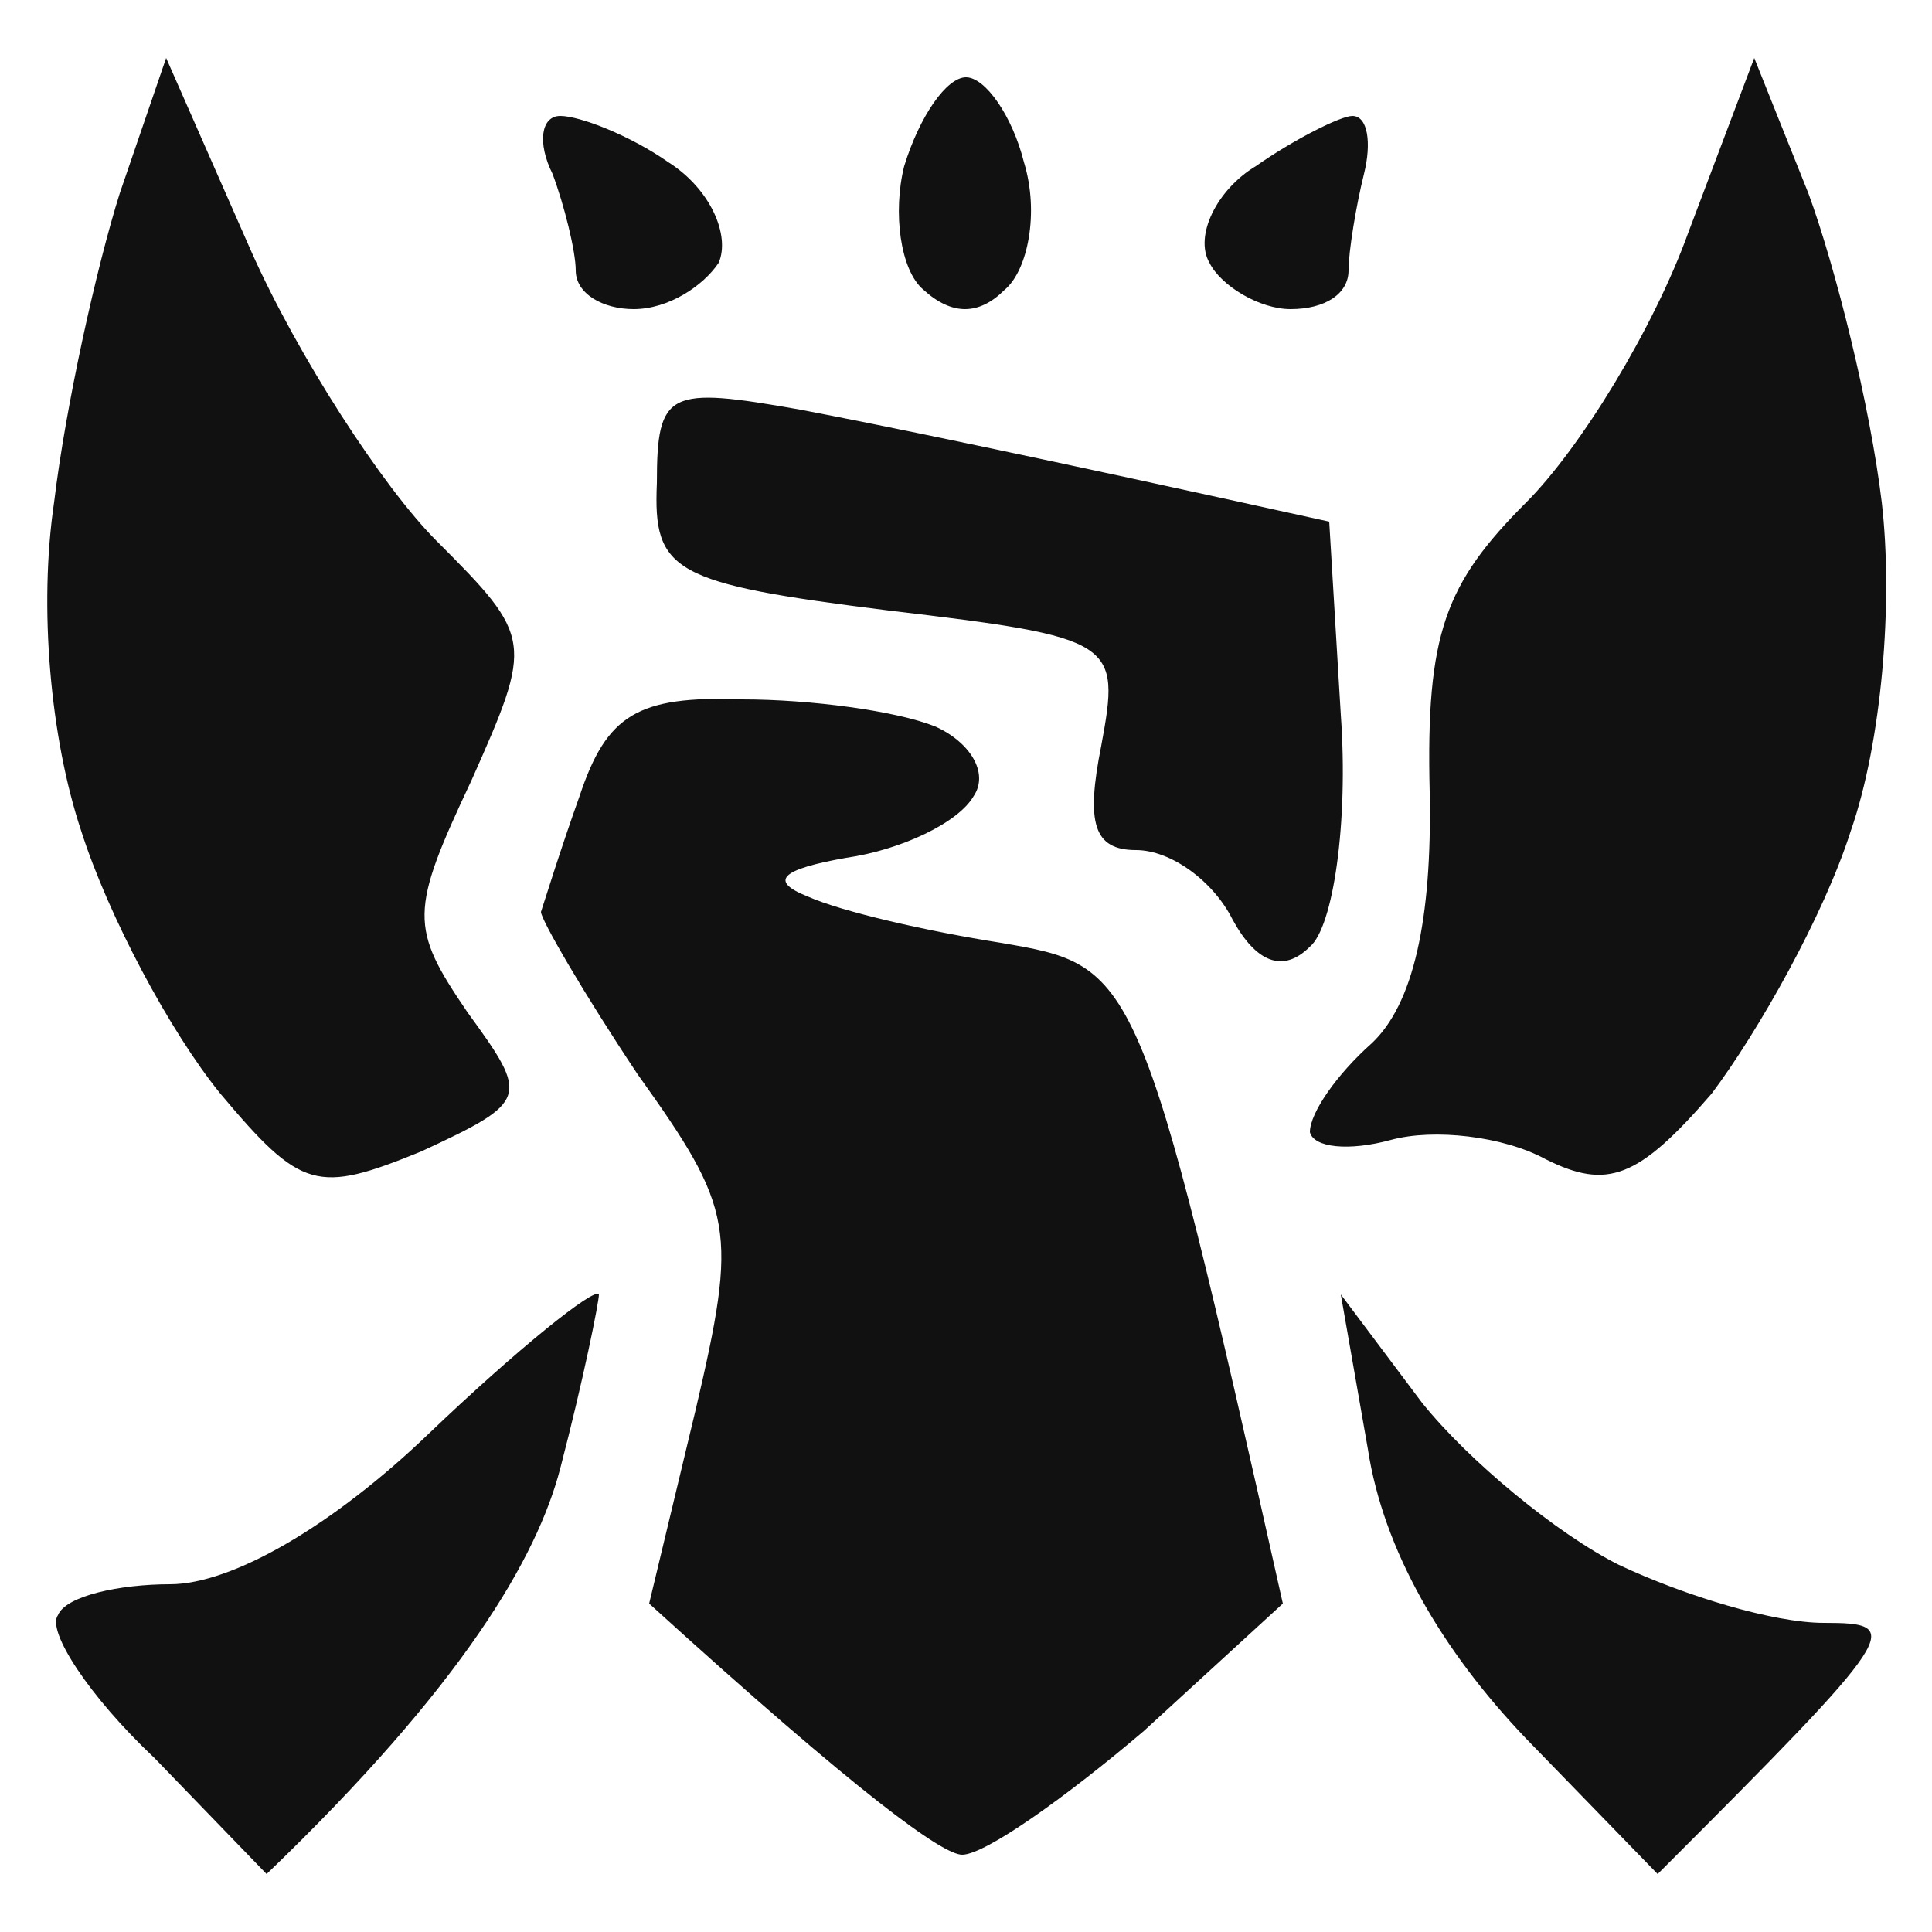 <svg version="1.2" xmlns="http://www.w3.org/2000/svg" viewBox="0 0 50 50" width="50" height="50">
	<title>role-icon-fighter</title>
	<style>
		.s0 { opacity: .93;fill: currentColor }
	</style>
	<path id="Path 0" class="s0" d="m3.1 5c-0.6 1.9-1.4 5.5-1.7 8-0.4 2.7-0.1 6.1 0.7 8.5 0.7 2.2 2.3 5.2 3.6 6.8 2.1 2.5 2.5 2.6 5.2 1.5 2.8-1.3 2.8-1.4 1.2-3.6-1.5-2.2-1.5-2.6 0.1-6 1.6-3.6 1.6-3.7-0.9-6.2-1.4-1.4-3.6-4.8-4.8-7.5l-2.2-5zm20.3-0.7c-0.3 1.2-0.1 2.7 0.5 3.2q1.1 1 2.1 0c0.6-0.5 0.9-2 0.5-3.3-0.3-1.2-1-2.2-1.5-2.2-0.5 0-1.2 1-1.6 2.3zm20.3 1.7c-0.9 2.5-2.8 5.6-4.2 7-2.1 2.1-2.6 3.4-2.5 7.5q0.1 5-1.5 6.5c-0.9 0.8-1.6 1.8-1.6 2.3 0.1 0.4 1 0.5 2.1 0.2 1.1-0.3 2.9-0.1 4 0.5 1.6 0.8 2.4 0.5 4.3-1.7 1.2-1.6 2.9-4.6 3.6-6.8 0.8-2.3 1.1-5.9 0.8-8.5-0.3-2.5-1.2-6.1-1.9-8l-1.4-3.5zm-29.4-1.5c0.3 0.8 0.6 2 0.6 2.5 0 0.6 0.7 1 1.5 1 0.9 0 1.8-0.6 2.2-1.2 0.3-0.7-0.2-1.9-1.3-2.6-1-0.7-2.3-1.2-2.8-1.2-0.5 0-0.6 0.7-0.2 1.5zm18.2-0.2c-1 0.6-1.6 1.8-1.2 2.5 0.3 0.6 1.3 1.2 2.1 1.2 0.9 0 1.5-0.4 1.5-1 0-0.5 0.2-1.7 0.4-2.5 0.2-0.8 0.1-1.5-0.3-1.5-0.3 0-1.5 0.6-2.5 1.3zm-15.5 8.2c-0.1 2.3 0.4 2.6 6 3.3 5.9 0.7 6 0.8 5.5 3.5-0.4 2-0.2 2.7 0.9 2.7 0.9 0 2 0.8 2.5 1.8 0.6 1.1 1.3 1.4 2 0.7 0.6-0.5 1-3.2 0.8-6l-0.3-5c-7.7-1.7-11.6-2.5-13.7-2.9-3.4-0.6-3.7-0.5-3.7 1.9zm-2 8.1c-0.5 1.4-0.9 2.7-1 3 0 0.2 1.1 2.1 2.5 4.2 2.5 3.5 2.6 4 1.5 8.7l-1.2 5c5.5 5 7.6 6.5 8.1 6.5 0.6 0 2.7-1.5 4.7-3.2l3.6-3.3c-3.7-16.5-3.8-16.5-7.3-17.1-1.9-0.3-4.1-0.8-5-1.2-1-0.4-0.7-0.7 1-1 1.4-0.2 2.9-0.9 3.3-1.6 0.4-0.6-0.1-1.4-1-1.8-1-0.4-3.2-0.7-5-0.7-2.7-0.1-3.5 0.4-4.2 2.5zm-3.9 16.5c-2.5 2.4-5.1 3.9-6.7 3.9-1.3 0-2.7 0.3-2.9 0.8-0.3 0.4 0.8 2.1 2.5 3.7l2.9 3c5.1-4.9 7-8.2 7.6-10.5 0.6-2.3 1-4.3 1-4.5-0.1-0.2-2.1 1.4-4.4 3.6zm24.3 0.4c0.4 2.6 1.9 5.2 4.1 7.5l3.4 3.5c6.3-6.3 6.4-6.5 4.3-6.5-1.3 0-3.6-0.7-5.3-1.5-1.6-0.8-3.9-2.7-5.1-4.2l-2.1-2.8z"/>
</svg>